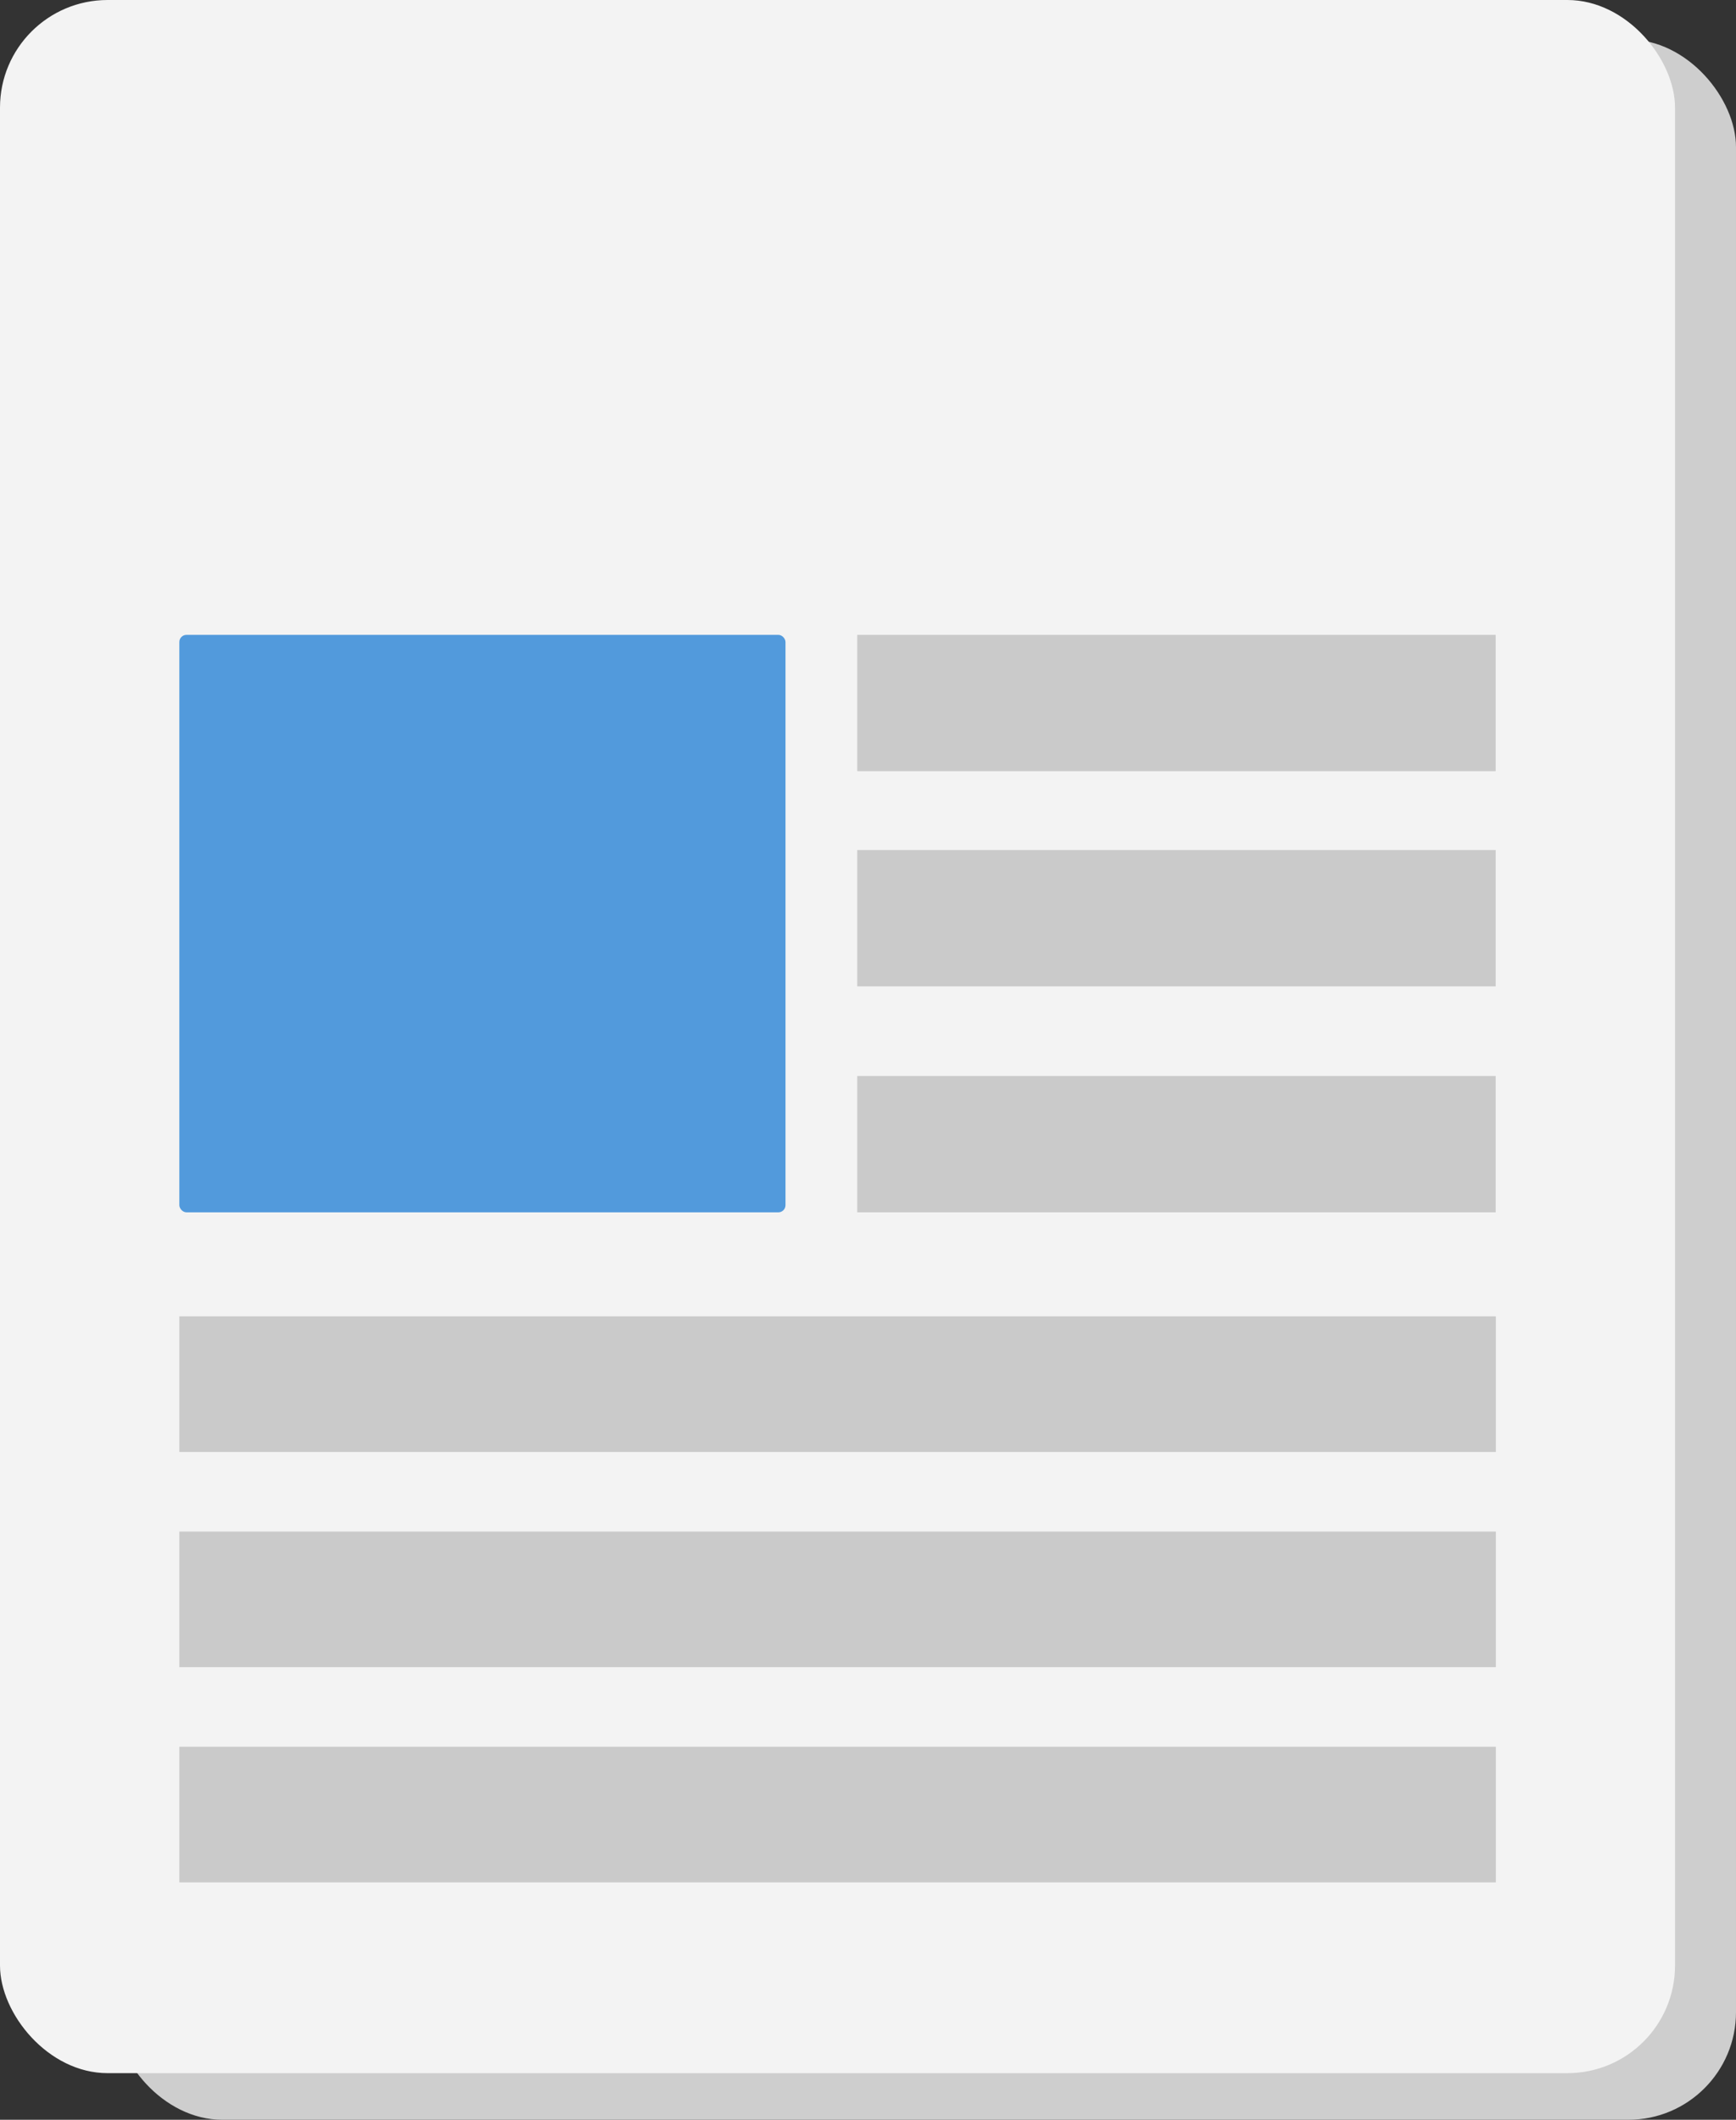 <svg width="484" height="591" viewBox="0 0 484 591" fill="none" xmlns="http://www.w3.org/2000/svg">
<rect x="0" y="0" width="484" height="591" fill="#333333" stroke="none"/>
<rect x="32" y="11" width="452" height="580" rx="30" fill="#CECECE"/>
<rect width="467" height="578" rx="30" fill="#F3F3F3"/>
<path d="M417.052 487H50V524.812H417.052V487Z" fill="#CACACA"/>
<path d="M417.052 427H50V464.812H417.052V427Z" fill="#CACACA"/>
<path d="M417.052 367H50V404.812H417.052V367Z" fill="#CACACA"/>
<path d="M417 300H239V338H417V300Z" fill="#CACACA"/>
<path d="M417 237H239V275H417V237Z" fill="#CACACA"/>
<path d="M417 177H239V215H417V177Z" fill="#CACACA"/>
<rect x="50" y="177" width="169" height="161" rx="2" fill="#529ADC"/>
</svg>
